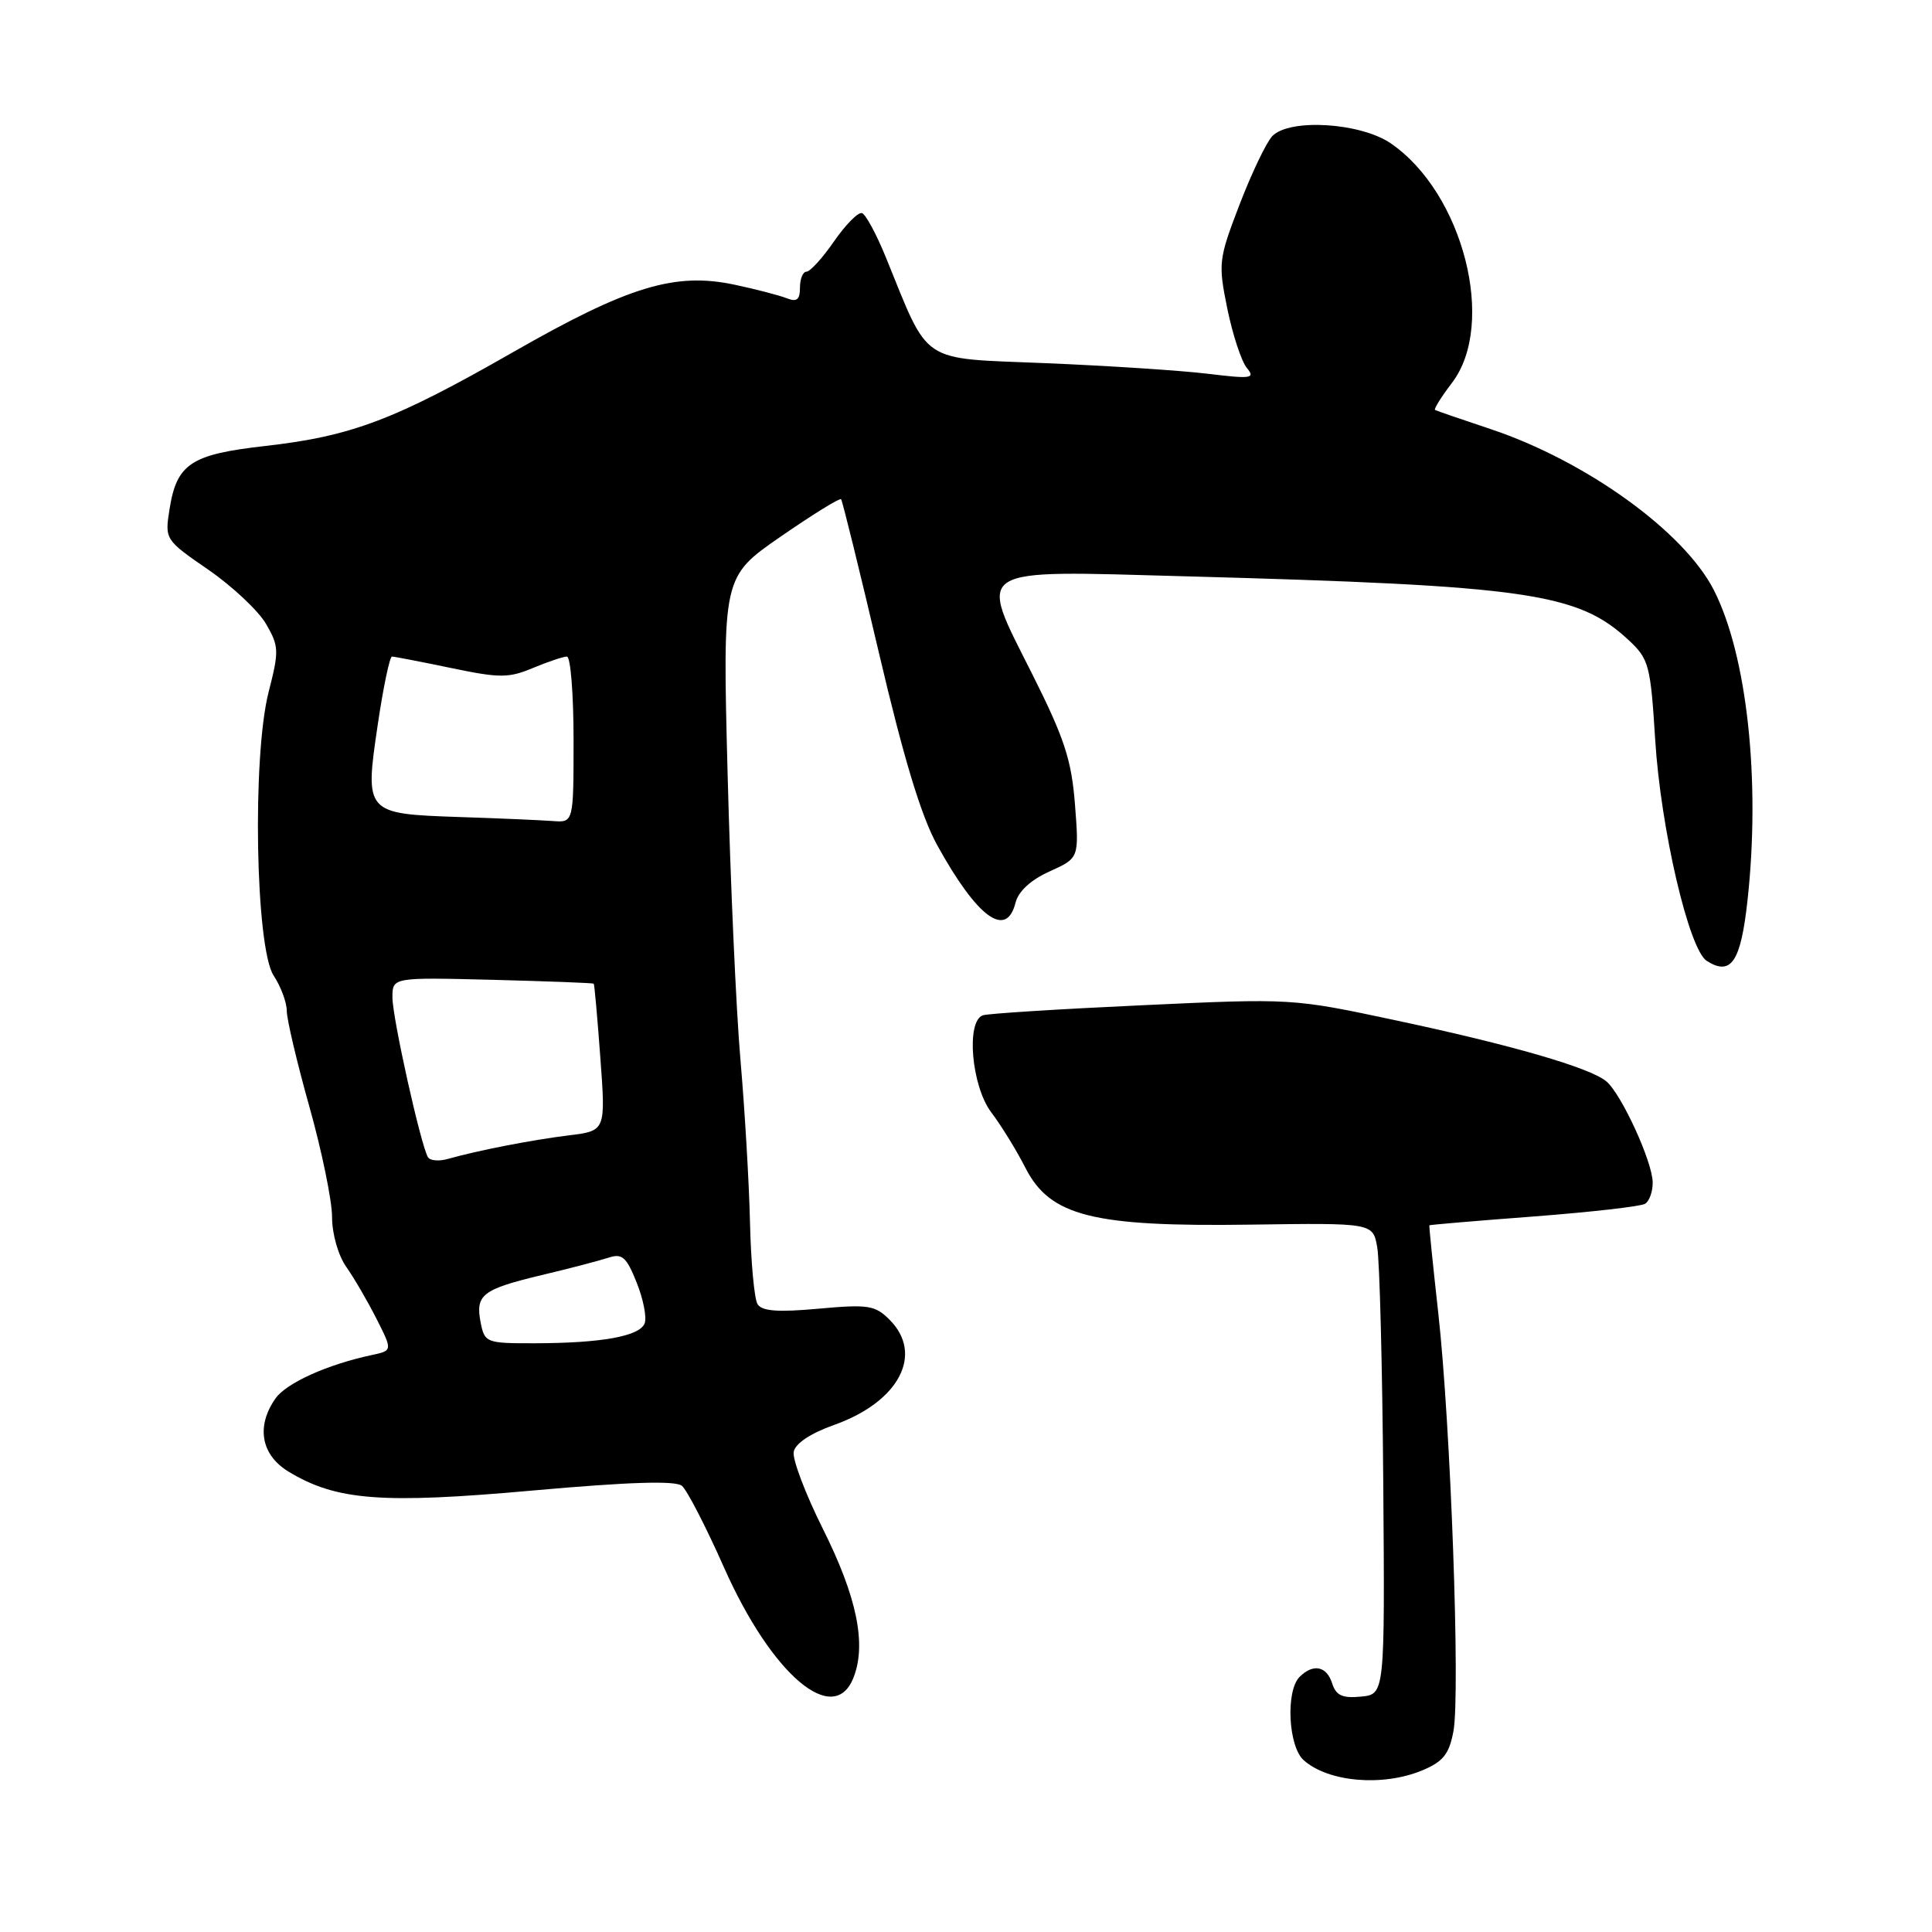 <?xml version="1.0" encoding="UTF-8" standalone="no"?>
<!DOCTYPE svg PUBLIC "-//W3C//DTD SVG 1.1//EN" "http://www.w3.org/Graphics/SVG/1.1/DTD/svg11.dtd" >
<svg xmlns="http://www.w3.org/2000/svg" xmlns:xlink="http://www.w3.org/1999/xlink" version="1.1" viewBox="0 0 256 256">
 <g >
 <path fill="currentColor"
d=" M 188.47 234.58 C 191.23 233.42 192.02 232.43 192.59 229.39 C 193.51 224.45 192.22 188.65 190.58 174.00 C 189.88 167.68 189.34 162.44 189.40 162.36 C 189.45 162.29 195.68 161.76 203.23 161.19 C 210.78 160.61 217.41 159.86 217.98 159.51 C 218.54 159.17 219.00 157.90 218.99 156.69 C 218.98 153.96 214.83 144.92 212.83 143.27 C 210.64 141.46 200.28 138.46 184.85 135.18 C 171.25 132.28 171.14 132.28 151.35 133.20 C 140.43 133.70 130.94 134.30 130.25 134.53 C 127.97 135.27 128.72 143.94 131.36 147.41 C 132.65 149.11 134.68 152.40 135.86 154.72 C 139.13 161.15 144.75 162.57 165.71 162.27 C 181.92 162.04 181.92 162.04 182.49 165.27 C 182.81 167.05 183.17 181.10 183.29 196.50 C 183.50 224.50 183.50 224.50 180.34 224.81 C 177.87 225.05 177.03 224.66 176.52 223.06 C 175.79 220.75 174.00 220.40 172.20 222.20 C 170.34 224.06 170.70 231.43 172.75 233.24 C 176.03 236.15 183.23 236.76 188.47 234.58 Z  M 113.11 222.25 C 114.83 217.81 113.53 211.56 109.03 202.57 C 106.72 197.94 104.98 193.35 105.17 192.37 C 105.38 191.27 107.42 189.91 110.50 188.82 C 119.12 185.77 122.45 179.45 117.87 174.87 C 115.95 172.95 115.05 172.81 108.45 173.41 C 103.07 173.90 100.96 173.74 100.38 172.81 C 99.95 172.11 99.50 167.26 99.38 162.02 C 99.26 156.78 98.69 147.10 98.12 140.50 C 97.54 133.90 96.78 116.78 96.41 102.46 C 95.74 76.43 95.74 76.43 103.43 71.11 C 107.66 68.19 111.27 65.95 111.45 66.15 C 111.62 66.34 113.88 75.50 116.46 86.50 C 119.74 100.49 122.06 108.15 124.19 112.00 C 129.49 121.60 133.35 124.43 134.56 119.62 C 134.94 118.10 136.59 116.59 139.07 115.47 C 142.99 113.70 142.99 113.70 142.44 106.60 C 141.98 100.67 141.04 97.82 136.77 89.31 C 129.55 74.94 128.56 75.58 156.98 76.36 C 202.62 77.61 209.10 78.55 215.87 84.88 C 218.49 87.33 218.71 88.19 219.32 98.00 C 220.06 109.84 223.79 125.83 226.16 127.33 C 229.38 129.36 230.66 127.46 231.55 119.34 C 233.30 103.44 231.50 86.82 227.09 78.18 C 223.14 70.44 210.17 61.09 197.50 56.85 C 193.65 55.57 190.34 54.43 190.15 54.32 C 189.96 54.22 190.97 52.60 192.40 50.72 C 198.32 42.95 193.88 25.57 184.29 19.00 C 180.27 16.24 170.88 15.67 168.59 18.03 C 167.81 18.84 165.86 22.91 164.26 27.07 C 161.46 34.37 161.40 34.87 162.63 40.92 C 163.34 44.37 164.50 47.89 165.21 48.75 C 166.37 50.15 165.83 50.23 160.00 49.52 C 156.43 49.09 146.75 48.46 138.50 48.12 C 121.68 47.42 123.24 48.47 117.35 34.02 C 116.12 31.01 114.71 28.40 114.22 28.24 C 113.72 28.07 112.06 29.75 110.52 31.97 C 108.99 34.19 107.34 36.00 106.86 36.00 C 106.39 36.00 106.00 36.95 106.00 38.11 C 106.00 39.71 105.58 40.05 104.25 39.52 C 103.29 39.14 100.19 38.33 97.36 37.73 C 89.43 36.04 83.26 37.92 67.95 46.68 C 52.27 55.65 46.59 57.80 35.10 59.10 C 25.28 60.21 23.41 61.45 22.46 67.50 C 21.83 71.48 21.87 71.54 27.62 75.50 C 30.80 77.70 34.24 80.93 35.25 82.67 C 36.97 85.63 36.99 86.25 35.60 91.67 C 33.40 100.22 33.85 125.60 36.26 129.27 C 37.22 130.73 38.00 132.84 38.00 133.95 C 38.00 135.07 39.35 140.79 41.00 146.66 C 42.65 152.54 44.00 159.11 44.00 161.27 C 44.00 163.49 44.81 166.34 45.87 167.85 C 46.90 169.31 48.70 172.40 49.88 174.73 C 52.02 178.96 52.02 178.96 49.26 179.55 C 43.36 180.81 37.93 183.26 36.50 185.31 C 33.91 189.00 34.59 192.78 38.22 194.99 C 44.54 198.83 50.55 199.30 70.60 197.50 C 83.40 196.36 89.50 196.17 90.36 196.88 C 91.04 197.45 93.55 202.32 95.94 207.71 C 102.26 221.95 110.52 228.95 113.11 222.25 Z  M 63.69 175.25 C 62.97 171.56 63.88 170.85 71.76 168.96 C 75.47 168.08 79.46 167.03 80.63 166.65 C 82.44 166.05 83.00 166.55 84.36 169.94 C 85.24 172.14 85.72 174.57 85.42 175.35 C 84.76 177.06 79.73 177.97 70.87 177.99 C 64.42 178.00 64.22 177.92 63.69 175.25 Z  M 56.71 153.34 C 55.77 151.81 52.00 134.89 52.00 132.17 C 52.00 129.50 52.00 129.50 65.25 129.83 C 72.54 130.02 78.58 130.25 78.67 130.34 C 78.77 130.43 79.16 134.86 79.55 140.17 C 80.26 149.84 80.26 149.84 75.38 150.44 C 70.44 151.05 63.27 152.45 59.36 153.56 C 58.19 153.90 56.99 153.80 56.71 153.34 Z  M 60.84 108.26 C 48.37 107.83 48.31 107.77 50.06 95.98 C 50.79 91.04 51.64 87.00 51.94 87.00 C 52.25 87.00 55.76 87.68 59.75 88.51 C 66.22 89.86 67.39 89.86 70.62 88.51 C 72.61 87.68 74.64 87.00 75.12 87.00 C 75.60 87.00 76.00 91.95 76.00 98.00 C 76.00 109.00 76.00 109.00 73.25 108.79 C 71.74 108.68 66.15 108.43 60.84 108.26 Z "/>
</g>
</svg>